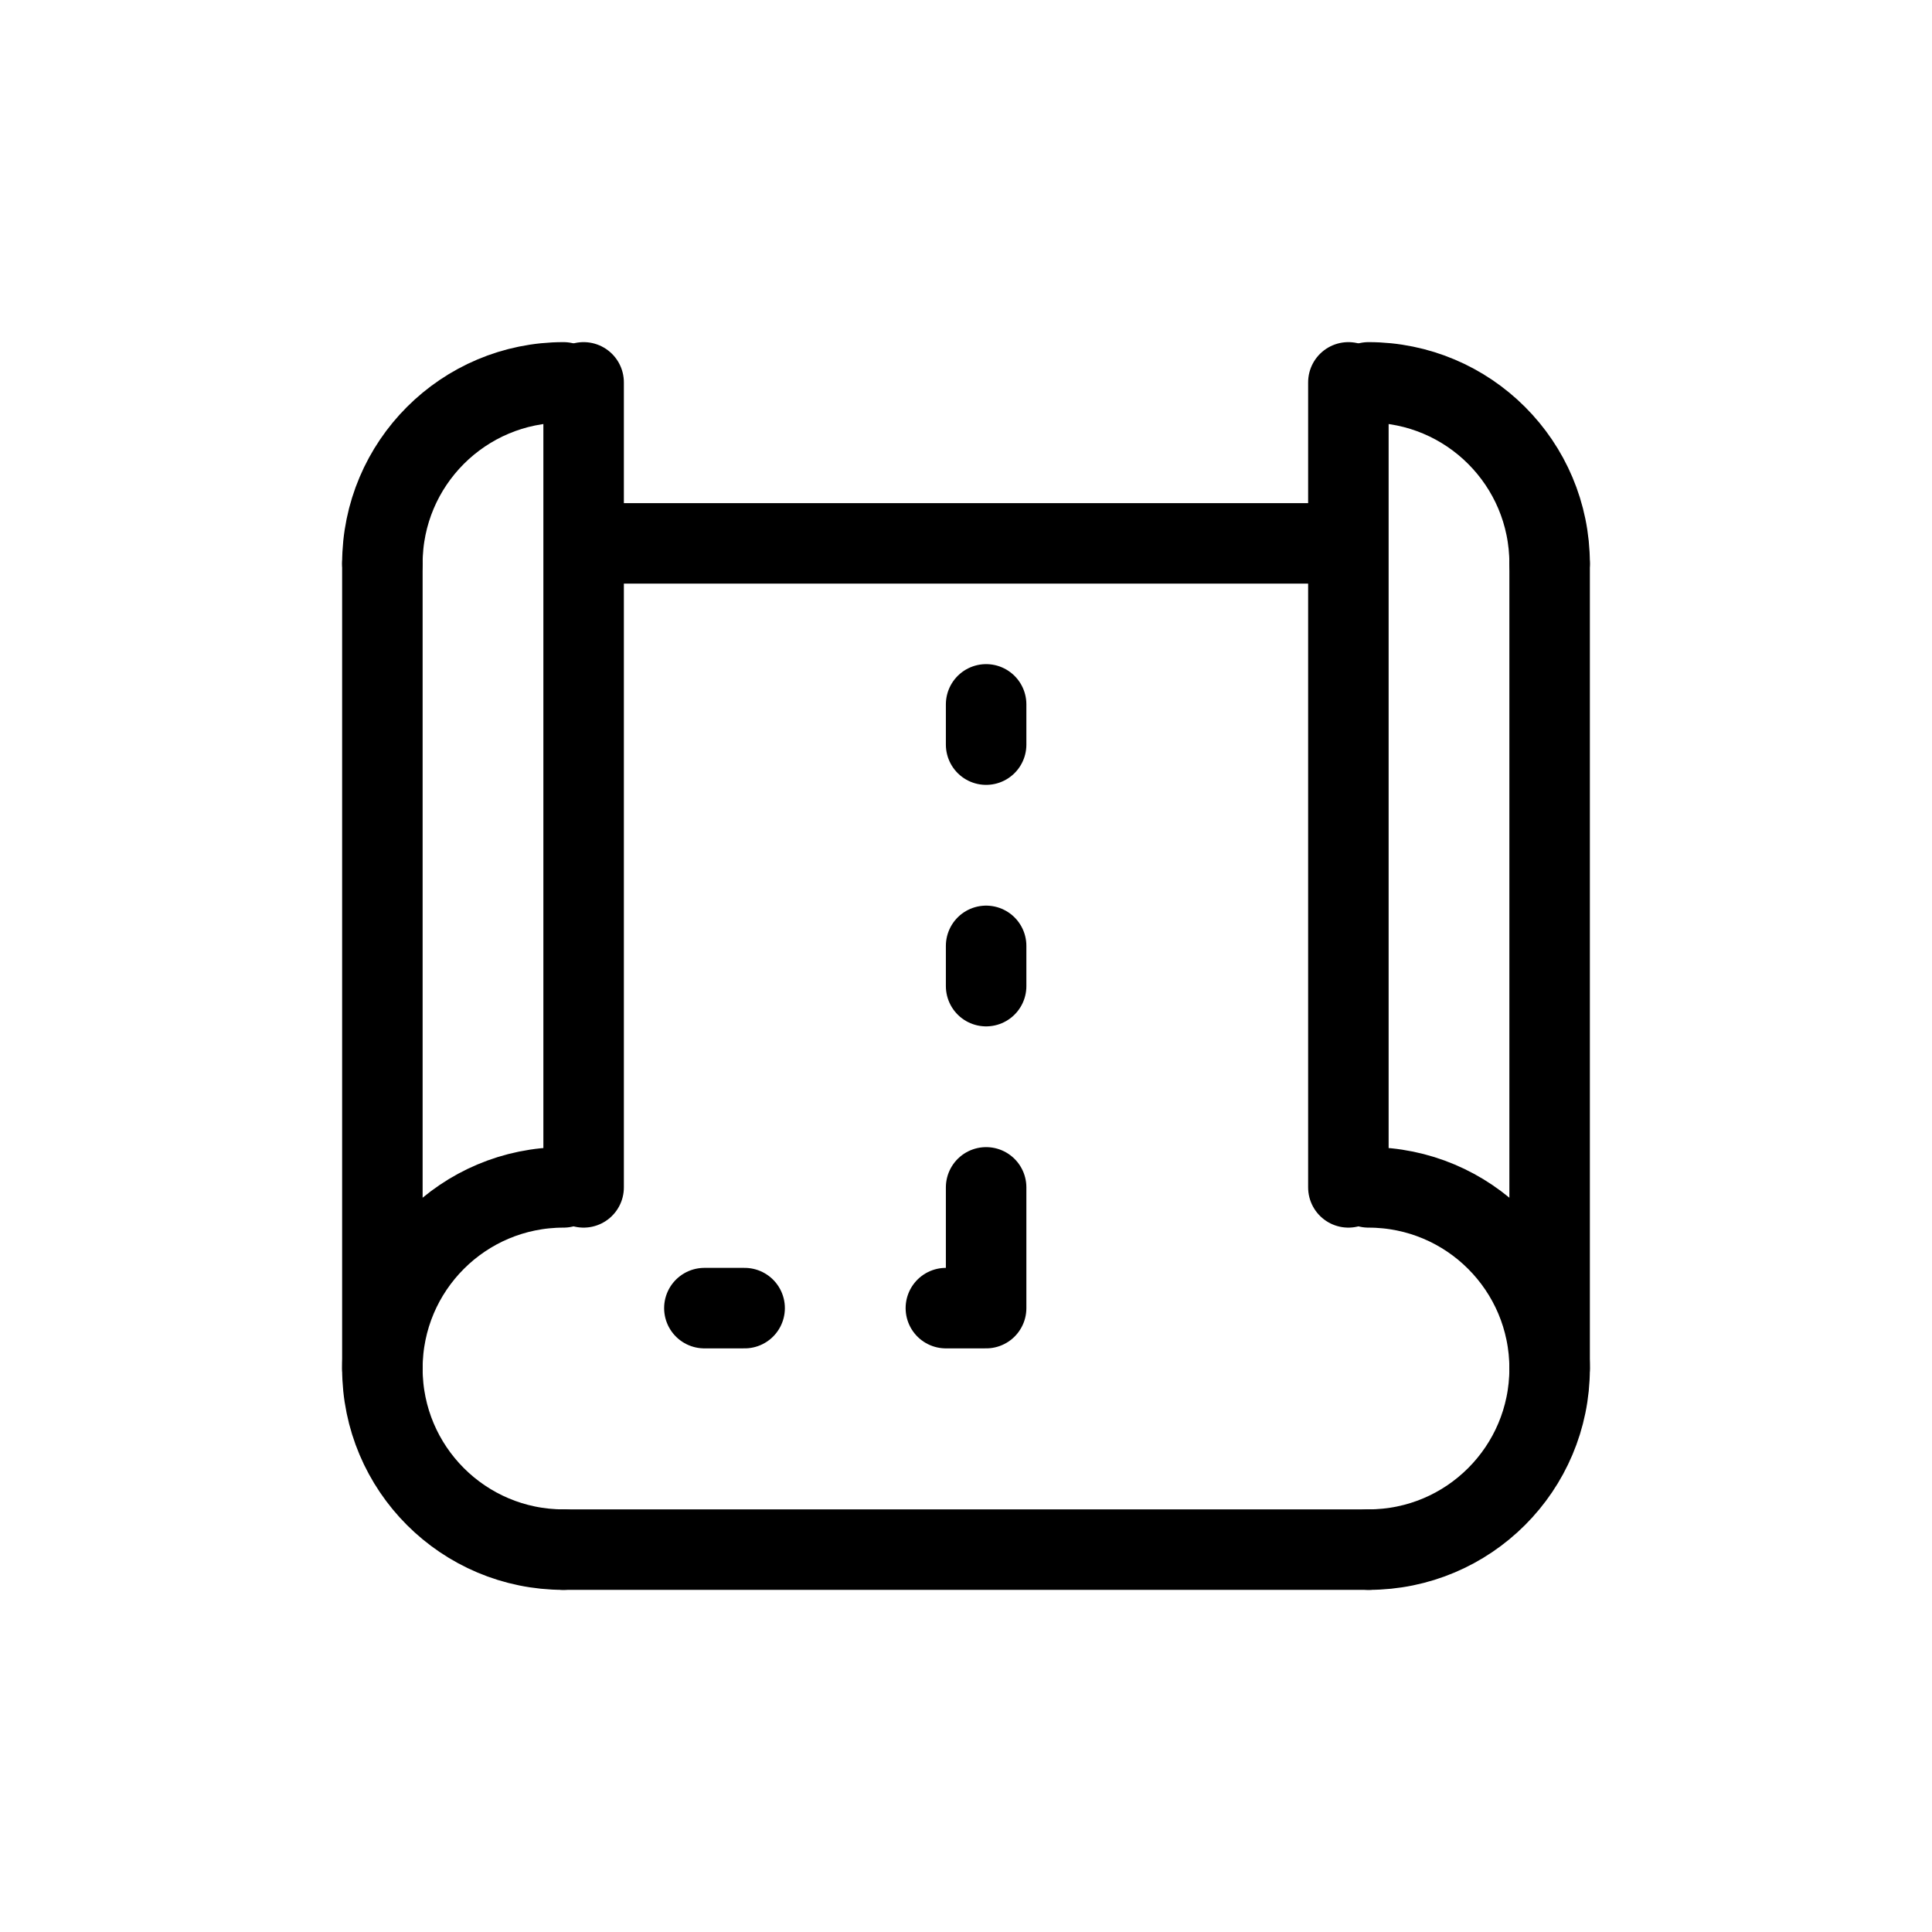 <svg width="24" height="24" viewBox="0 0 24 24" fill="none" xmlns="http://www.w3.org/2000/svg">
<path d="M7 19.25C5.757 19.25 4.75 18.243 4.75 17C4.75 15.757 5.757 14.75 7 14.75" stroke="currentColor" stroke-linecap="round" stroke-linejoin="round"/>
<path d="M17 19.25C18.243 19.25 19.25 18.243 19.25 17C19.25 15.757 18.243 14.75 17 14.75" stroke="currentColor" stroke-linecap="round" stroke-linejoin="round"/>
<path d="M4.75 7C4.75 5.757 5.757 4.75 7 4.75" stroke="currentColor" stroke-linecap="round" stroke-linejoin="round"/>
<path d="M19.25 7C19.25 5.757 18.243 4.75 17 4.75" stroke="currentColor" stroke-linecap="round" stroke-linejoin="round"/>
<path d="M7.25 4.75V14.75" stroke="currentColor" stroke-linecap="round" stroke-linejoin="round"/>
<path d="M16.75 4.75V14.75" stroke="currentColor" stroke-linecap="round" stroke-linejoin="round"/>
<path d="M4.75 17V7" stroke="currentColor" stroke-linecap="round" stroke-linejoin="round"/>
<path d="M19.25 17V7" stroke="currentColor" stroke-linecap="round" stroke-linejoin="round"/>
<path d="M7 19.25H17" stroke="currentColor" stroke-linecap="round" stroke-linejoin="round"/>
<path d="M7.5 6.75H16.5" stroke="currentColor" stroke-linecap="round" stroke-linejoin="round"/>
<path d="M8.75 16.25H9.25" stroke="currentColor" stroke-linecap="round" stroke-linejoin="round"/>
<path d="M11.75 16.25H12.25V14.75" stroke="currentColor" stroke-linecap="round" stroke-linejoin="round"/>
<path d="M12.25 12.25V11.75" stroke="currentColor" stroke-linecap="round" stroke-linejoin="round"/>
<path d="M12.25 9.25V8.75" stroke="currentColor" stroke-linecap="round" stroke-linejoin="round"/>
</svg>
